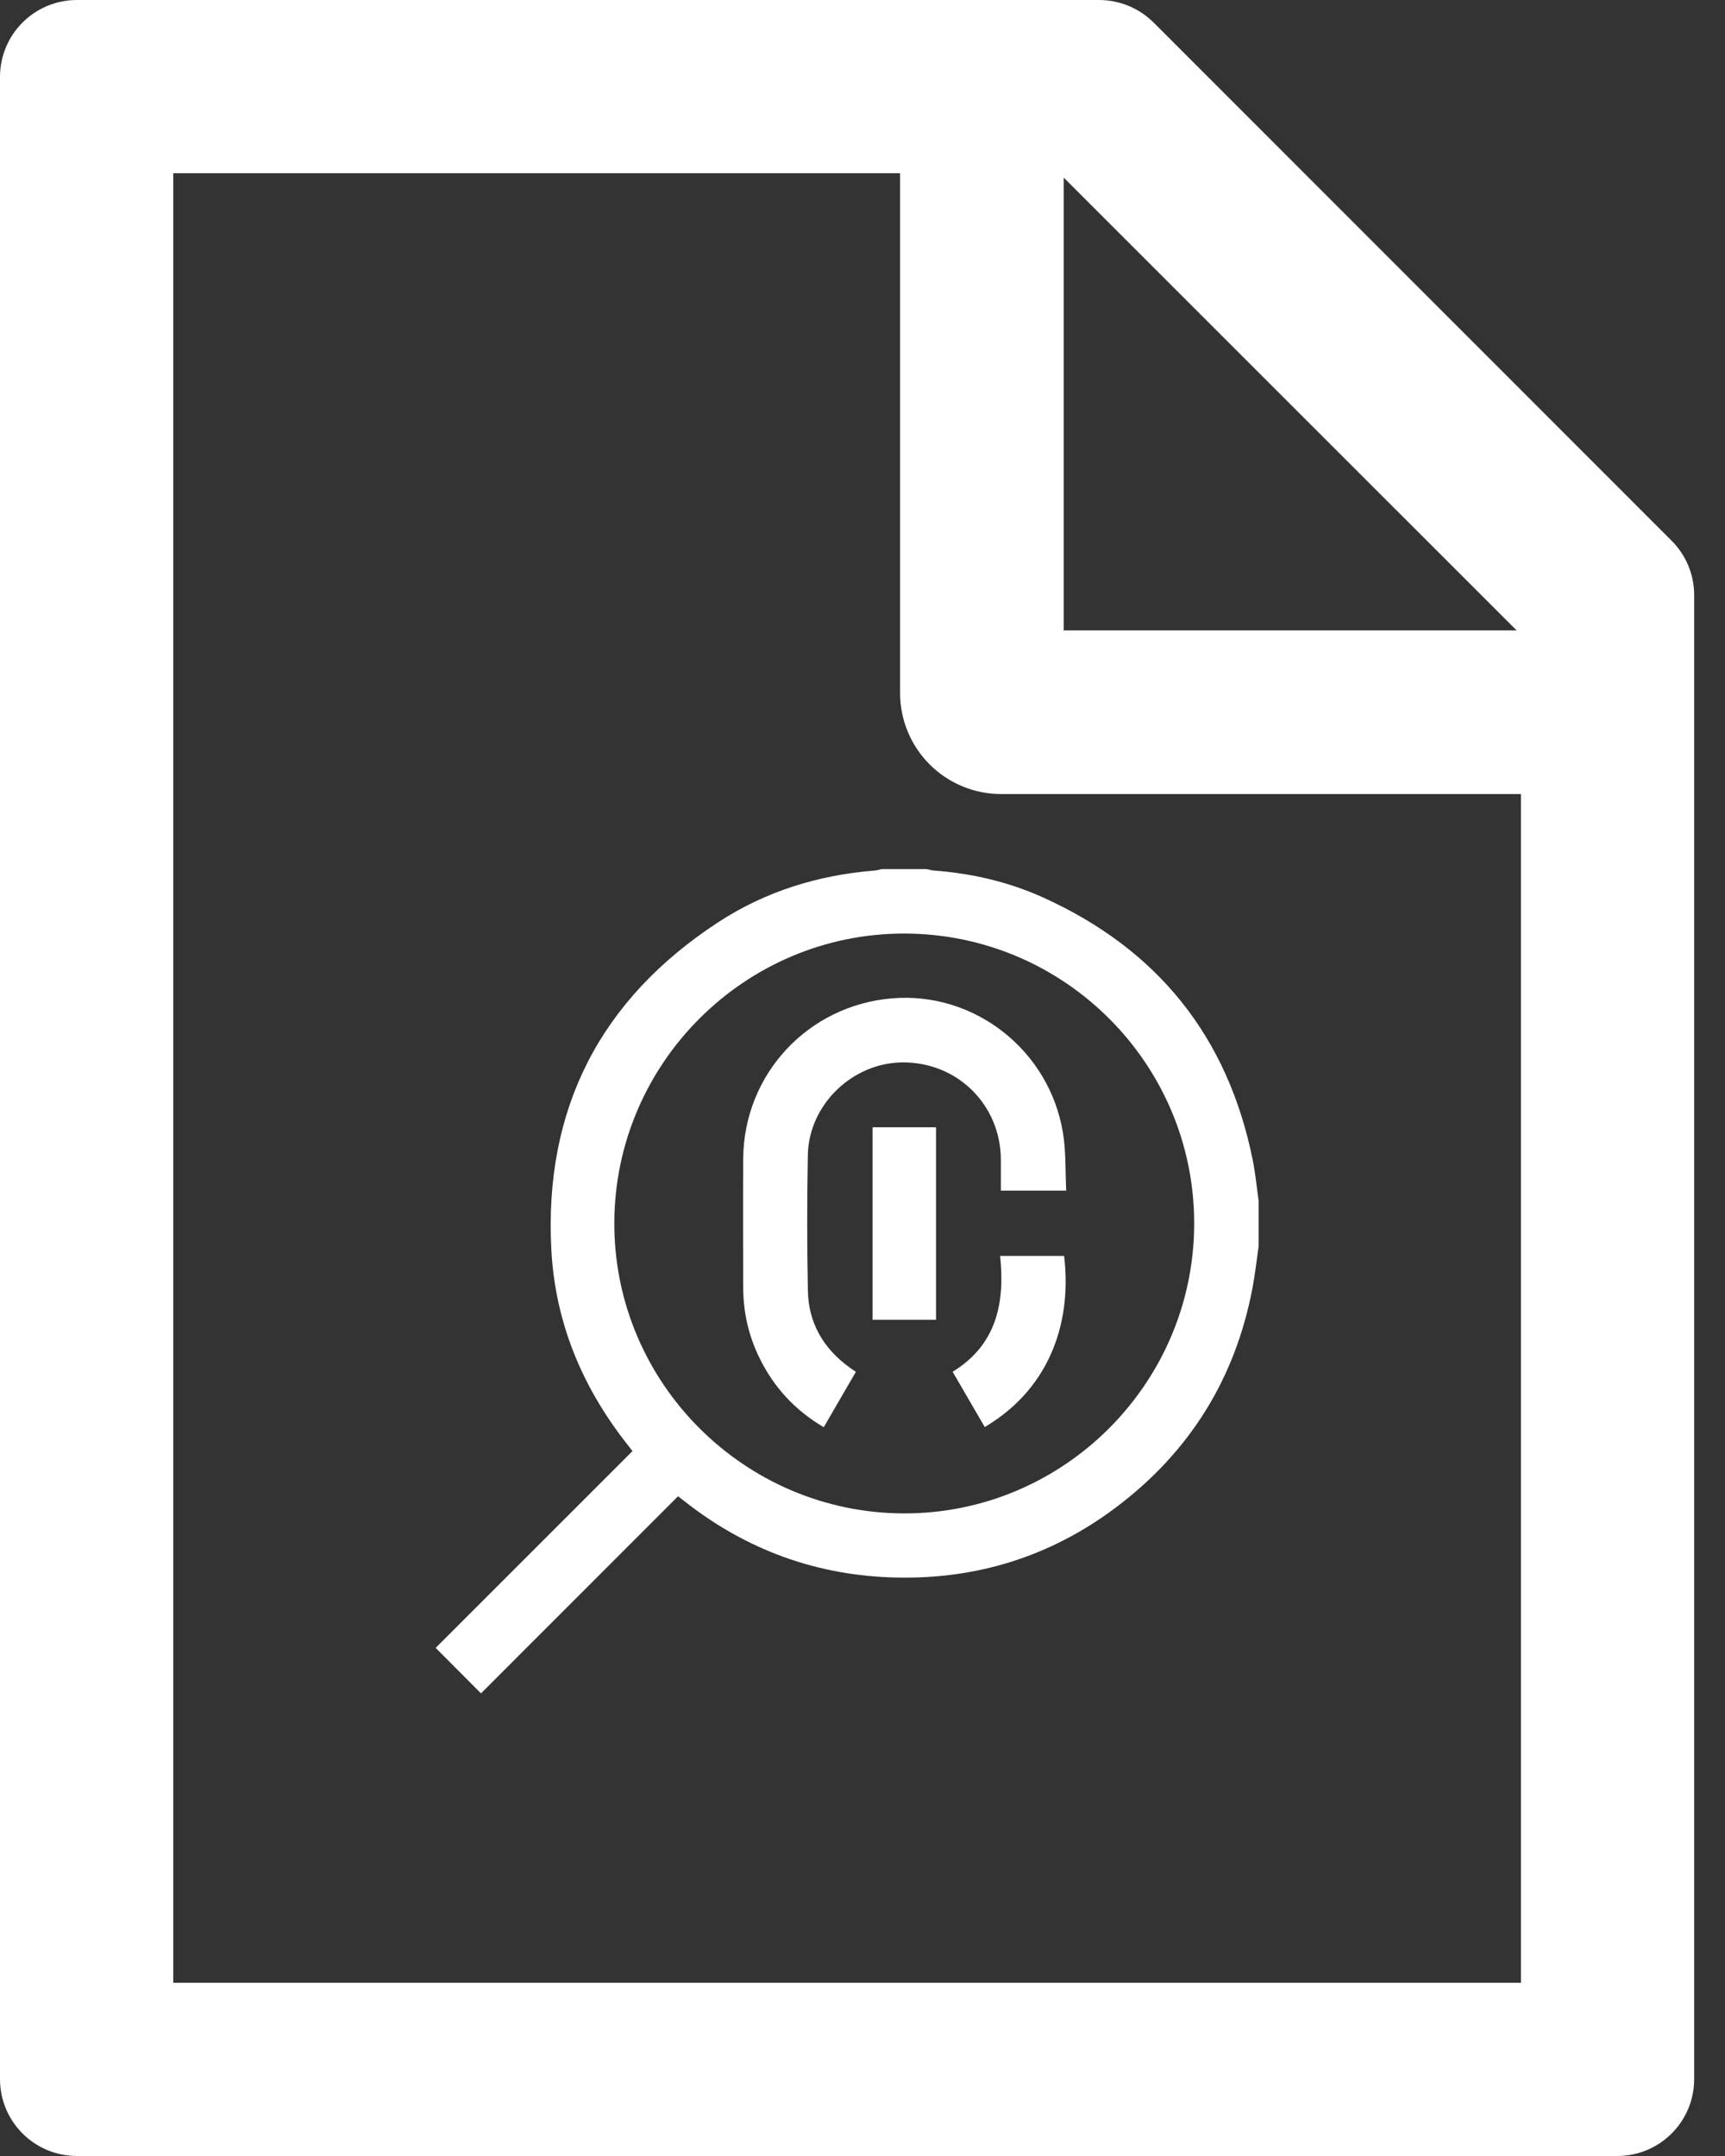<svg width="32" height="40" viewBox="0 0 32 40" fill="none" xmlns="http://www.w3.org/2000/svg">
<rect x="0" y="0" width="32" height="40" fill="#333333" stroke="none"/>
<path d="M31.009 10.031L21.402 0.42C21.134 0.152 20.768 0 20.388 0H1.429C0.638 0 0 0.638 0 1.429V38.572C0 39.362 0.638 40 1.429 40H30C30.79 40 31.428 39.362 31.428 38.572V11.04C31.428 10.661 31.277 10.299 31.009 10.031ZM28.134 11.696H19.732V3.295L28.134 11.696ZM28.214 36.786H3.214V3.214H16.697V12.857C16.697 13.354 16.894 13.831 17.246 14.183C17.598 14.534 18.074 14.732 18.572 14.732H28.215V36.786H28.214Z" fill="white"/>
<path d="M23.349 23.119C23.311 23.379 23.283 23.641 23.234 23.899C22.914 25.582 22.066 26.942 20.699 27.969C19.501 28.87 18.137 29.299 16.64 29.268C15.17 29.239 13.853 28.763 12.696 27.851C12.657 27.82 12.617 27.79 12.578 27.76C11.355 28.983 10.135 30.205 8.923 31.417C8.633 31.126 8.357 30.848 8.082 30.573C9.286 29.369 10.506 28.149 11.733 26.922C11.674 26.846 11.629 26.788 11.585 26.731C10.779 25.686 10.299 24.509 10.228 23.191C10.088 20.575 11.134 18.542 13.322 17.111C14.199 16.537 15.18 16.235 16.225 16.151C16.269 16.147 16.312 16.134 16.355 16.125C16.634 16.125 16.913 16.125 17.192 16.125C17.236 16.134 17.279 16.147 17.323 16.151C18.028 16.203 18.71 16.361 19.353 16.652C21.474 17.612 22.776 19.232 23.238 21.517C23.289 21.769 23.313 22.027 23.349 22.282C23.349 22.561 23.349 22.84 23.349 23.119ZM16.783 17.32C13.822 17.314 11.402 19.727 11.396 22.69C11.39 25.649 13.805 28.071 16.767 28.078C19.727 28.084 22.147 25.67 22.153 22.706C22.158 19.743 19.75 17.327 16.783 17.32Z" fill="white"/>
<path d="M15.877 25.452C15.674 25.8 15.48 26.135 15.281 26.479C14.743 26.162 14.35 25.732 14.085 25.186C13.885 24.777 13.788 24.343 13.787 23.888C13.785 23.091 13.782 22.295 13.787 21.498C13.797 19.931 14.987 18.652 16.55 18.522C18.076 18.395 19.468 19.483 19.719 21.02C19.776 21.366 19.761 21.724 19.779 22.089C19.367 22.089 18.977 22.089 18.567 22.089C18.567 21.898 18.568 21.706 18.567 21.514C18.561 20.493 17.756 19.7 16.735 19.711C15.807 19.721 15.003 20.498 14.986 21.43C14.97 22.271 14.97 23.113 14.987 23.954C15 24.542 15.271 25.012 15.746 25.36C15.785 25.389 15.826 25.416 15.877 25.452Z" fill="white"/>
<path d="M16.187 20.914C16.584 20.914 16.97 20.914 17.364 20.914C17.364 22.107 17.364 23.293 17.364 24.486C16.97 24.486 16.584 24.486 16.187 24.486C16.187 23.298 16.187 22.112 16.187 20.914Z" fill="white"/>
<path d="M18.553 23.301C18.975 23.301 19.357 23.301 19.74 23.301C19.879 24.444 19.538 25.722 18.268 26.476C18.072 26.139 17.877 25.802 17.672 25.45C18.483 24.953 18.646 24.181 18.553 23.301Z" fill="white"/>
</svg>
